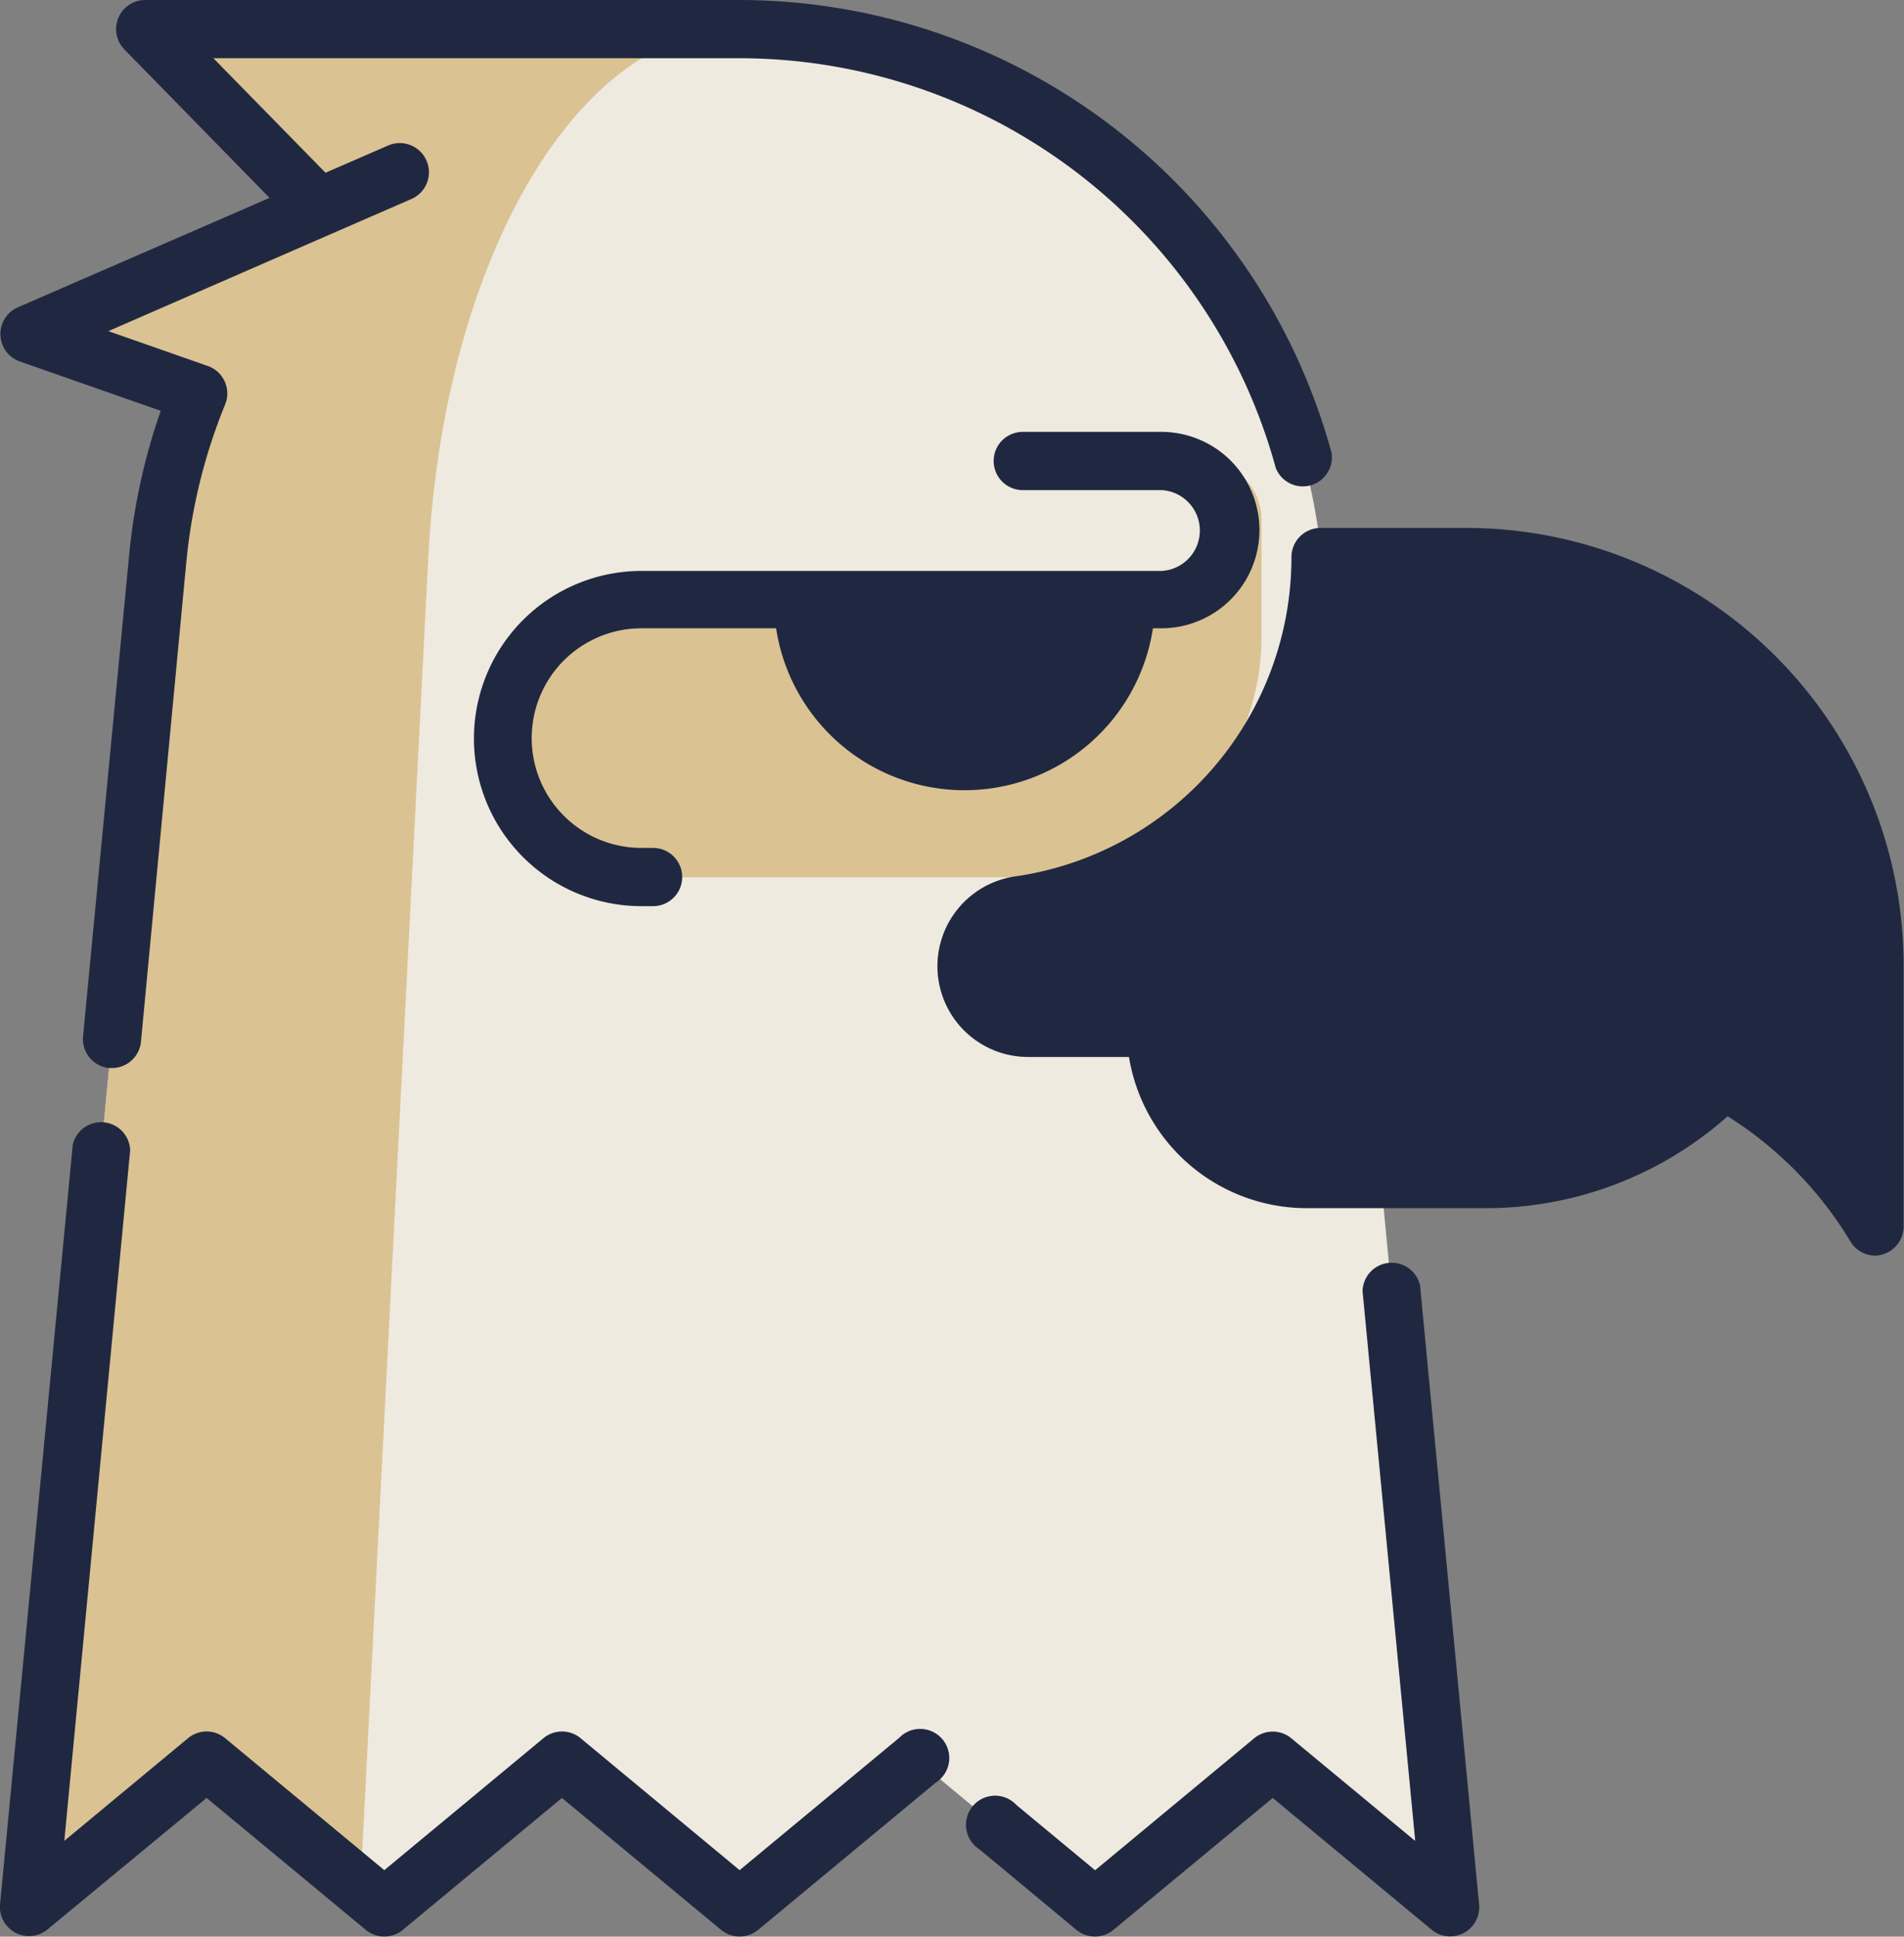 <svg id="_882858" data-name="882858" xmlns="http://www.w3.org/2000/svg" width="19.629" height="19.955" viewBox="0 0 19.629 19.955">
  <rect x="0" y="0" width="19.629" height="19.955" fill="#808080" stroke="none"/>
  <path id="Path" d="M14.655,19.36h0L13.327,5.454A6.027,6.027,0,0,0,7.328,0H1.194l1.8,1.842L0,3.144l1.745.611h0a6.023,6.023,0,0,0-.416,1.7L0,19.36H0l1-.83.83-.688L3.664,19.36,5.5,17.841,7.328,19.36,9.16,17.841l.83.688,1,.83,1-.83.83-.688Z" transform="translate(0.298 0.298)" fill="#efeadf"/>
  <path id="Path-2" data-name="Path" d="M1.194,0l1.8,1.842L0,3.144l1.745.611a6.023,6.023,0,0,0-.417,1.7L0,19.36l1.832-1.519,1.585,1.314.7-13.7C4.274,2.386,5.644.037,7.289,0,6.317.007,1.194,0,1.194,0Z" transform="translate(0.298 0.298)" fill="#dbc293"/>
  <path id="Path-3" data-name="Path" d="M0,2.269H0A1.557,1.557,0,0,0,1.557,3.826H3.394A6.4,6.4,0,0,0,5.86,2.8V0L.357,1.429" transform="translate(11.913 8.325)" fill="#e58b25"/>
  <path id="Path-4" data-name="Path" d="M6.789,0A.715.715,0,0,1,7.5.715h0a.715.715,0,0,1-.715.715H1.429A1.429,1.429,0,0,0,0,2.858H0A1.429,1.429,0,0,0,1.429,4.288H5.348A2.473,2.473,0,0,0,7.821,1.815h0V.6a.6.6,0,0,0-.6-.6H6.789Z" transform="translate(5.184 4.752)" fill="#dbc293"/>
  <path id="Path-5" data-name="Path" d="M3.651,0H5.165A4.206,4.206,0,0,1,9.371,4.206V6.9h0A4.215,4.215,0,0,0,5.758,4.856H.637A.637.637,0,0,1,0,4.184H0a.638.638,0,0,1,.548-.6A3.621,3.621,0,0,0,3.651,0Z" transform="translate(9.96 5.738)" fill="#ffc022"/>
  <path id="Path-6" data-name="Path" d="M0,0A1.667,1.667,0,0,0,3.335,0Z" transform="translate(8.281 6.181)" fill="#fff"/>
  <path id="Path-7" data-name="Path" d="M1.846,0a1.667,1.667,0,0,1-1.1,1.568A1.665,1.665,0,0,1,0,.179,1.661,1.661,0,0,1,.01,0H1.846Z" transform="translate(9.769 6.181)" fill="#262b3b"/>
  <path id="Shape" d="M9.413,7.351A3.9,3.9,0,0,0,8.148,6.062a3.754,3.754,0,0,1-2.5.947H3.807A1.858,1.858,0,0,1,1.976,5.451H.934A.935.935,0,0,1,.8,3.591,3.322,3.322,0,0,0,3.651.3a.3.3,0,0,1,.3-.3H5.462a4.509,4.509,0,0,1,4.5,4.5V7.2a.3.3,0,0,1-.219.286.268.268,0,0,1-.079.012A.3.3,0,0,1,9.413,7.351Z" transform="translate(9.663 5.44)" fill="#202841"/>
  <path id="Shape-2" data-name="Shape" d="M1.727,4.883a1.727,1.727,0,0,1,0-3.454h5.36a.417.417,0,0,0,0-.833H5.658a.3.3,0,1,1,0-.6H7.086a1.012,1.012,0,1,1,0,2.024H7a1.965,1.965,0,0,1-3.885,0H1.727a1.131,1.131,0,0,0,0,2.263h.12a.3.3,0,1,1,0,.6Z" transform="translate(4.886 4.454)" fill="#202841"/>
  <path id="Path-8" data-name="Path" d="M.7.02A.3.3,0,0,0,.318.191L.02.965a.3.3,0,1,0,.556.214L.874.4A.3.3,0,0,0,.7.02Z" transform="translate(13.818 7.134)" fill="#202841"/>
  <path id="Path-9" data-name="Path" d="M4.65.27a.3.3,0,0,0-.593.057L4.6,5.992,3.321,4.933a.3.3,0,0,0-.38,0L1.3,6.294.488,5.621a.3.3,0,1,0-.38.458l1,.83a.3.3,0,0,0,.38,0L3.131,5.549,4.773,6.91a.3.3,0,0,0,.486-.258Z" transform="translate(9.99 12.977)" fill="#202841"/>
  <path id="Path-10" data-name="Path" d="M9.267,6.383,7.625,7.744,5.984,6.383a.3.3,0,0,0-.38,0L3.962,7.744,2.32,6.383a.3.3,0,0,0-.38,0L.663,7.442,1.342.326A.3.3,0,0,0,.75.269L0,8.1a.3.3,0,0,0,.486.258L2.13,7,3.772,8.36a.3.3,0,0,0,.38,0L5.793,7,7.435,8.36a.3.3,0,0,0,.38,0L9.647,6.842a.3.3,0,1,0-.38-.458Z" transform="translate(0 11.526)" fill="#202841"/>
  <path id="Path-11" data-name="Path" d="M.2,3.723l1.457.51a6.334,6.334,0,0,0-.326,1.49L.856,10.68a.3.3,0,0,0,.268.325h.029a.3.3,0,0,0,.3-.269L1.922,5.78a5.728,5.728,0,0,1,.4-1.615.3.3,0,0,0-.177-.393l-1.028-.36,2.294-1,.832-.362A.3.3,0,1,0,4,1.5l-.644.28L2.2.6H7.625a5.737,5.737,0,0,1,5.528,4.224.3.3,0,0,0,.575-.156A6.334,6.334,0,0,0,7.625,0H1.492a.3.3,0,0,0-.213.506l1.5,1.533-2.6,1.13A.3.3,0,0,0,.2,3.723Z" fill="#202841"/>
</svg>
